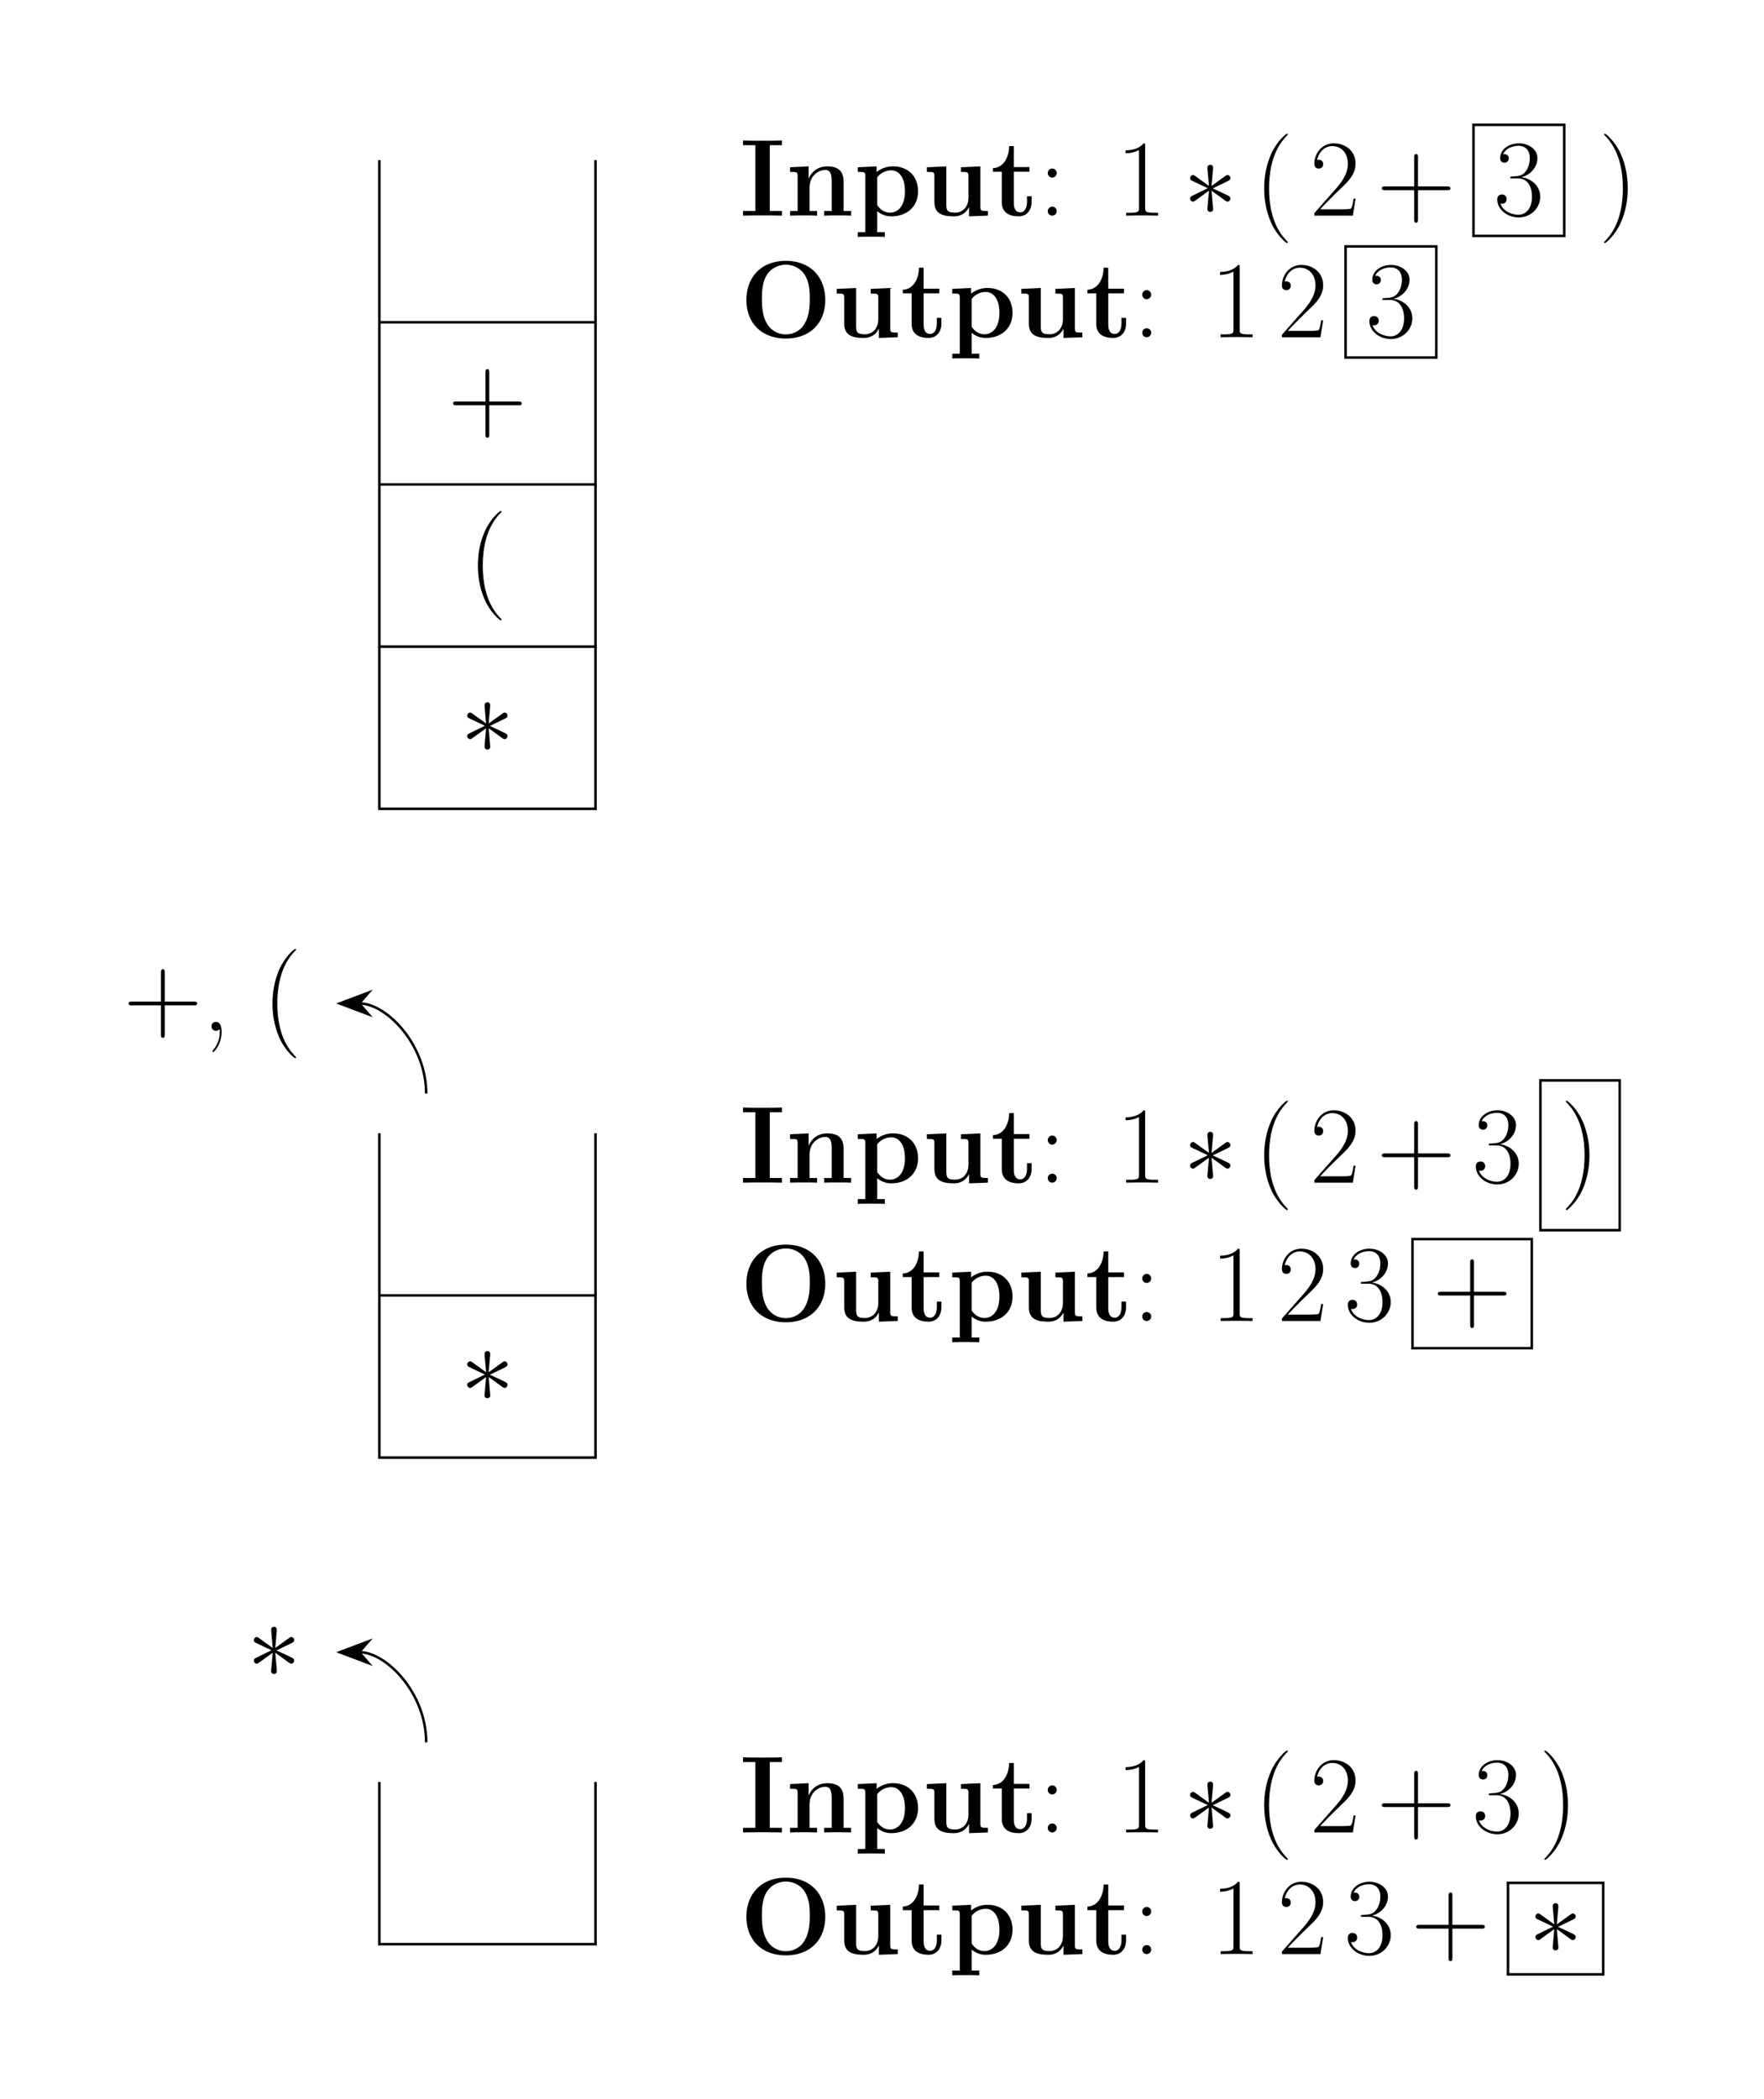 <svg xmlns="http://www.w3.org/2000/svg" xmlns:xlink="http://www.w3.org/1999/xlink" width="277.546" height="330.196"><defs><path id="a" d="M6.484-4h4.563c.25 0 .547 0 .547-.281 0-.313-.281-.313-.547-.313H6.484v-4.562c0-.25 0-.531-.28-.531-.313 0-.313.265-.313.53v4.563H1.328c-.25 0-.531 0-.531.282 0 .312.265.312.531.312h4.563V.563c0 .25 0 .546.296.546.297 0 .297-.28.297-.546Zm0 0"/><path id="b" d="M5.266 4.203c0-.016 0-.047-.047-.11-.797-.812-2.907-3.015-2.907-8.374 0-5.375 2.079-7.563 2.922-8.422 0-.016.032-.063.032-.11 0-.046-.047-.078-.125-.078-.188 0-1.641 1.266-2.485 3.157-.86 1.921-1.11 3.78-1.11 5.421 0 1.25.126 3.344 1.157 5.563.828 1.797 2.235 3.063 2.438 3.063.093 0 .125-.047.125-.11Zm0 0"/><path id="i" d="M2.86-6.703a.7.7 0 0 0-.704-.703.71.71 0 0 0-.703.703c0 .437.344.719.703.719a.713.713 0 0 0 .703-.72Zm0 6a.69.69 0 0 0-.704-.703.7.7 0 0 0-.703.703.7.7 0 0 0 .703.703.71.71 0 0 0 .703-.703Zm0 0"/><path id="j" d="M4.578-11c0-.36-.016-.375-.25-.375-.672.797-1.687 1.063-2.656 1.094-.047 0-.14 0-.156.031-.016.047-.016.078-.016.438.531 0 1.422-.11 2.11-.516v9.078c0 .594-.032.797-1.516.797h-.516V0a135.04 135.04 0 0 1 2.516-.031c.828 0 1.687.015 2.515.031v-.453h-.515c-1.485 0-1.516-.188-1.516-.797Zm0 0"/><path id="k" d="M7.188-2.672h-.313c-.172 1.219-.313 1.438-.39 1.531C6.405-1 5.171-1 4.921-1H1.625c.61-.672 1.813-1.89 3.281-3.313 1.047-.984 2.282-2.156 2.282-3.859 0-2.031-1.625-3.203-3.438-3.203-1.89 0-3.047 1.656-3.047 3.219 0 .672.5.75.703.75.172 0 .688-.094.688-.703 0-.532-.438-.688-.688-.688a.673.673 0 0 0-.265.047c.328-1.453 1.328-2.188 2.375-2.188 1.5 0 2.468 1.188 2.468 2.766 0 1.485-.875 2.781-1.859 3.906L.703-.39V0h6.063Zm0 0"/><path id="l" d="M3.813-5.86c1.53 0 2.203 1.329 2.203 2.86 0 2.063-1.11 2.86-2.11 2.86-.906 0-2.39-.438-2.86-1.766a.774.774 0 0 0 .266.031c.407 0 .72-.281.72-.719 0-.5-.376-.734-.72-.734-.296 0-.75.14-.75.781C.563-.969 2.125.281 3.938.281c1.922 0 3.376-1.5 3.376-3.265 0-1.672-1.375-2.875-3-3.063 1.296-.266 2.562-1.437 2.562-3.016 0-1.343-1.36-2.312-2.922-2.312s-2.937.953-2.937 2.328c0 .61.453.719.671.719.36 0 .672-.235.672-.672 0-.453-.312-.672-.671-.672-.063 0-.157 0-.22.031.5-1.14 1.86-1.343 2.454-1.343.61 0 1.75.296 1.75 1.937 0 .485-.078 1.344-.656 2.11-.516.671-1.11.703-1.672.75-.094 0-.485.046-.547.046-.125.016-.203.032-.203.157 0 .109.031.125.375.125Zm0 0"/><path id="m" d="M4.531-4.281c0-1.25-.125-3.344-1.156-5.563C2.547-11.64 1.141-12.89.937-12.89c-.062 0-.125.016-.125.094 0 .031.016.063.032.094.828.86 2.922 3.047 2.922 8.39 0 5.375-2.079 7.563-2.922 8.422-.016.047-.031.063-.031.094 0 .078.062.11.125.11.187 0 1.64-1.282 2.484-3.172.86-1.922 1.11-3.782 1.11-5.422Zm0 0"/><path id="o" d="M2.719-.281c.031.156.031.219.031.484 0 1.031-.344 1.984-1.063 2.844-.093.094-.093.125-.093.156 0 .063.078.14.14.14.11 0 1.297-1.202 1.297-3.124 0-.563-.062-1.625-.875-1.625-.375 0-.703.25-.703.703 0 .437.328.703.703.703a.71.71 0 0 0 .563-.281Zm0 0"/><path id="c" d="M4.734-7.36C4.75-7.593 4.75-8 4.313-8c-.282 0-.5.219-.454.438v.234l.235 2.656L1.89-6.266c-.157-.093-.188-.125-.313-.125-.234 0-.453.25-.453.485 0 .281.172.343.344.437l2.437 1.157-2.375 1.156c-.281.14-.406.219-.406.469 0 .265.219.484.453.484.125 0 .156 0 .594-.328l1.922-1.39-.25 2.89c0 .36.312.453.437.453.219 0 .469-.125.469-.453l-.25-2.89 2.203 1.593c.156.094.188.125.313.125.234 0 .453-.235.453-.485s-.157-.343-.36-.453c-1.03-.515-1.062-.515-2.421-1.14l2.375-1.157c.265-.14.406-.203.406-.468 0-.266-.219-.485-.453-.485-.125 0-.157 0-.594.329L4.5-4.673Zm0 0"/><path id="d" d="M4.734-11.078h1.922v-.735c-.61.032-2.328.032-3.062.032-.719 0-2.438 0-3.063-.031v.734H2.47V-.734H.53V0c.625-.031 2.344-.031 3.063-.031.734 0 2.453 0 3.062.031v-.734H4.734Zm0 0"/><path id="e" d="M9.14-5.266c0-1.64-.703-2.484-2.593-2.484-1.25 0-2.313.61-2.89 1.89H3.64v-1.89l-2.922.14v.735c1.078 0 1.187 0 1.187.672v5.469H.72V0c.406-.031 1.64-.031 2.125-.031.484 0 1.734 0 2.125.031v-.734H3.78v-3.672c0-1.86 1.39-2.782 2.485-2.782.64 0 1 .422 1 1.735v4.719H6.078V0c.39-.031 1.64-.031 2.125-.031.469 0 1.735 0 2.125.031v-.734H9.141Zm0 0"/><path id="f" d="M4.86 2.594H3.671V-.703A3.357 3.357 0 0 0 5.89.109c2.359 0 4.203-1.437 4.203-3.953 0-2.375-1.61-3.906-3.922-3.906a4.098 4.098 0 0 0-2.594.89v-.89L.61-7.61v.735c1.063 0 1.188 0 1.188.672v8.797H.609v.75c.391-.031 1.625-.031 2.11-.031.484 0 1.734 0 2.14.03ZM3.671-6.031A2.812 2.812 0 0 1 5.89-7.125c1.125 0 2.14 1.016 2.14 3.281 0 2.5-1.25 3.375-2.344 3.375-.75 0-1.484-.375-2.015-1.187Zm0 0"/><path id="g" d="M6.078-7.61v.735c1.063 0 1.188 0 1.188.672v3.375c0 1.312-.782 2.36-2.125 2.36-1.282 0-1.36-.423-1.36-1.376V-7.75L.72-7.61v.735c1.078 0 1.187 0 1.187.672v4.078c0 1.734 1.157 2.234 3 2.234.422 0 1.688 0 2.422-1.406h.031V.11L10.33 0v-.734c-1.063 0-1.188 0-1.188-.672V-7.75Zm0 0"/><path id="h" d="M3.64-6.906h2.47v-.735H3.64v-3.296h-.734C2.891-9.235 2.062-7.531.36-7.47v.563H1.75v4.781C1.75-.297 3.172.109 4.406.109c1.282 0 2.032-.968 2.032-2.25v-.906h-.72v.89c0 1.141-.515 1.641-1.046 1.641-1.031 0-1.031-1.156-1.031-1.546Zm0 0"/><path id="n" d="M13.469-5.86c0-3.64-2.375-6.156-6.203-6.156-3.844 0-6.204 2.532-6.204 6.157 0 3.64 2.422 6.062 6.204 6.062 3.78 0 6.203-2.422 6.203-6.062ZM7.266-.452a3.409 3.409 0 0 1-2.86-1.516C3.578-3.219 3.5-4.844 3.5-6.094c0-1.047.047-2.5.75-3.672.766-1.203 2-1.64 3.016-1.64 1.39 0 2.421.75 2.921 1.515.641 1 .844 2.079.844 3.797 0 1.703-.187 3.125-1.047 4.313-.421.593-1.375 1.328-2.718 1.328Zm0 0"/></defs><path fill="none" stroke="#000" stroke-miterlimit="10" stroke-width=".399" d="M59.684 25.18V50.69h34.015V25.18M59.684 50.691v25.512h34.015V50.691"/><use xlink:href="#a" x="70.497" y="67.751"/><path fill="none" stroke="#000" stroke-miterlimit="10" stroke-width=".399" d="M59.684 76.203v25.512h34.015V76.203"/><use xlink:href="#b" x="73.645" y="93.263"/><path fill="none" stroke="#000" stroke-miterlimit="10" stroke-width=".399" d="M59.684 101.715v25.512h34.015v-25.512"/><use xlink:href="#c" x="72.389" y="118.476"/><use xlink:href="#d" x="116.378" y="33.92"/><use xlink:href="#e" x="123.591" y="33.92"/><use xlink:href="#f" x="134.351" y="33.92"/><use xlink:href="#g" x="145.111" y="33.92"/><use xlink:href="#h" x="155.87" y="33.92"/><use xlink:href="#i" x="163.402" y="33.92"/><use xlink:href="#j" x="175.601" y="33.92"/><use xlink:href="#c" x="186.122" y="33.92"/><use xlink:href="#b" x="197.361" y="33.92"/><use xlink:href="#k" x="206.091" y="33.92"/><use xlink:href="#a" x="216.62" y="33.92"/><use xlink:href="#l" x="235.02" y="33.92"/><path fill="none" stroke="#000" stroke-miterlimit="10" stroke-width=".398" d="M231.64 19.637h14.673M231.84 37.11V19.636M246.113 37.11V19.636M231.64 37.11h14.673"/><use xlink:href="#m" x="251.574" y="33.92"/><use xlink:href="#n" x="116.378" y="53.049"/><use xlink:href="#g" x="130.923" y="53.049"/><use xlink:href="#h" x="141.683" y="53.049"/><use xlink:href="#f" x="149.215" y="53.049"/><use xlink:href="#g" x="159.974" y="53.049"/><use xlink:href="#h" x="170.734" y="53.049"/><use xlink:href="#i" x="178.266" y="53.049"/><use xlink:href="#j" x="190.465" y="53.049"/><use xlink:href="#k" x="200.994" y="53.049"/><use xlink:href="#l" x="214.897" y="53.049"/><path fill="none" stroke="#000" stroke-miterlimit="10" stroke-width=".398" d="M211.512 38.762h14.672M211.71 56.238V38.766M225.984 56.238V38.766M211.512 56.238h14.672"/><path fill="none" stroke="#000" stroke-miterlimit="10" stroke-width=".399" d="M67.055 172.016c0-7.828-6.344-14.172-10.465-14.172"/><path stroke="#000" stroke-miterlimit="10" stroke-width=".399" d="m53.45 157.844 4.527 1.703-1.485-1.703 1.485-1.707Zm0 0"/><use xlink:href="#a" x="19.436" y="162.145"/><use xlink:href="#o" x="31.828" y="162.145"/><use xlink:href="#b" x="41.324" y="162.145"/><path fill="none" stroke="#000" stroke-miterlimit="10" stroke-width=".399" d="M59.684 178.254v25.512h34.015v-25.512M59.684 203.766v25.511h34.015v-25.511"/><use xlink:href="#c" x="72.389" y="220.524"/><use xlink:href="#d" x="116.378" y="186.028"/><use xlink:href="#e" x="123.591" y="186.028"/><use xlink:href="#f" x="134.351" y="186.028"/><use xlink:href="#g" x="145.111" y="186.028"/><use xlink:href="#h" x="155.87" y="186.028"/><use xlink:href="#i" x="163.402" y="186.028"/><use xlink:href="#j" x="175.601" y="186.028"/><use xlink:href="#c" x="186.122" y="186.028"/><use xlink:href="#b" x="197.361" y="186.028"/><use xlink:href="#k" x="206.091" y="186.028"/><use xlink:href="#a" x="216.62" y="186.028"/><use xlink:href="#l" x="231.645" y="186.028"/><use xlink:href="#m" x="245.549" y="186.028"/><path fill="none" stroke="#000" stroke-miterlimit="10" stroke-width=".398" d="M242.168 169.945h12.871M242.367 193.508v-23.563M254.84 193.508v-23.563M242.168 193.508h12.871"/><use xlink:href="#n" x="116.378" y="207.788"/><use xlink:href="#g" x="130.923" y="207.788"/><use xlink:href="#h" x="141.683" y="207.788"/><use xlink:href="#f" x="149.215" y="207.788"/><use xlink:href="#g" x="159.974" y="207.788"/><use xlink:href="#h" x="170.734" y="207.788"/><use xlink:href="#i" x="178.266" y="207.788"/><use xlink:href="#j" x="190.465" y="207.788"/><use xlink:href="#k" x="200.994" y="207.788"/><use xlink:href="#l" x="211.505" y="207.788"/><use xlink:href="#a" x="225.426" y="207.788"/><path fill="none" stroke="#000" stroke-miterlimit="10" stroke-width=".398" d="M222.04 194.902h19.167M222.238 212.07v-17.172M241.008 212.07v-17.172M222.04 212.07h19.167"/><path fill="none" stroke="#000" stroke-miterlimit="10" stroke-width=".399" d="M67.055 274.066c0-7.828-6.344-14.175-10.465-14.175"/><path stroke="#000" stroke-miterlimit="10" stroke-width=".399" d="m53.45 259.89 4.527 1.708-1.485-1.707 1.485-1.704Zm0 0"/><use xlink:href="#c" x="38.812" y="263.894"/><path fill="none" stroke="#000" stroke-miterlimit="10" stroke-width=".399" d="M59.684 280.3v25.512h34.015v-25.511"/><use xlink:href="#d" x="116.378" y="288.244"/><use xlink:href="#e" x="123.591" y="288.244"/><use xlink:href="#f" x="134.351" y="288.244"/><use xlink:href="#g" x="145.111" y="288.244"/><use xlink:href="#h" x="155.87" y="288.244"/><use xlink:href="#i" x="163.402" y="288.244"/><use xlink:href="#j" x="175.601" y="288.244"/><use xlink:href="#c" x="186.122" y="288.244"/><use xlink:href="#b" x="197.361" y="288.244"/><use xlink:href="#k" x="206.091" y="288.244"/><use xlink:href="#a" x="216.62" y="288.244"/><use xlink:href="#l" x="231.645" y="288.244"/><use xlink:href="#m" x="242.174" y="288.244"/><use xlink:href="#n" x="116.378" y="307.372"/><use xlink:href="#g" x="130.923" y="307.372"/><use xlink:href="#h" x="141.683" y="307.372"/><use xlink:href="#f" x="149.215" y="307.372"/><use xlink:href="#g" x="159.974" y="307.372"/><use xlink:href="#h" x="170.734" y="307.372"/><use xlink:href="#i" x="178.266" y="307.372"/><use xlink:href="#j" x="190.465" y="307.372"/><use xlink:href="#k" x="200.994" y="307.372"/><use xlink:href="#l" x="211.505" y="307.372"/><use xlink:href="#a" x="222.034" y="307.372"/><use xlink:href="#c" x="240.452" y="307.372"/><path fill="none" stroke="#000" stroke-miterlimit="10" stroke-width=".398" d="M237.063 296.176h15.382M237.266 310.563v-14.387M252.246 310.563v-14.387M237.063 310.563h15.382"/></svg>